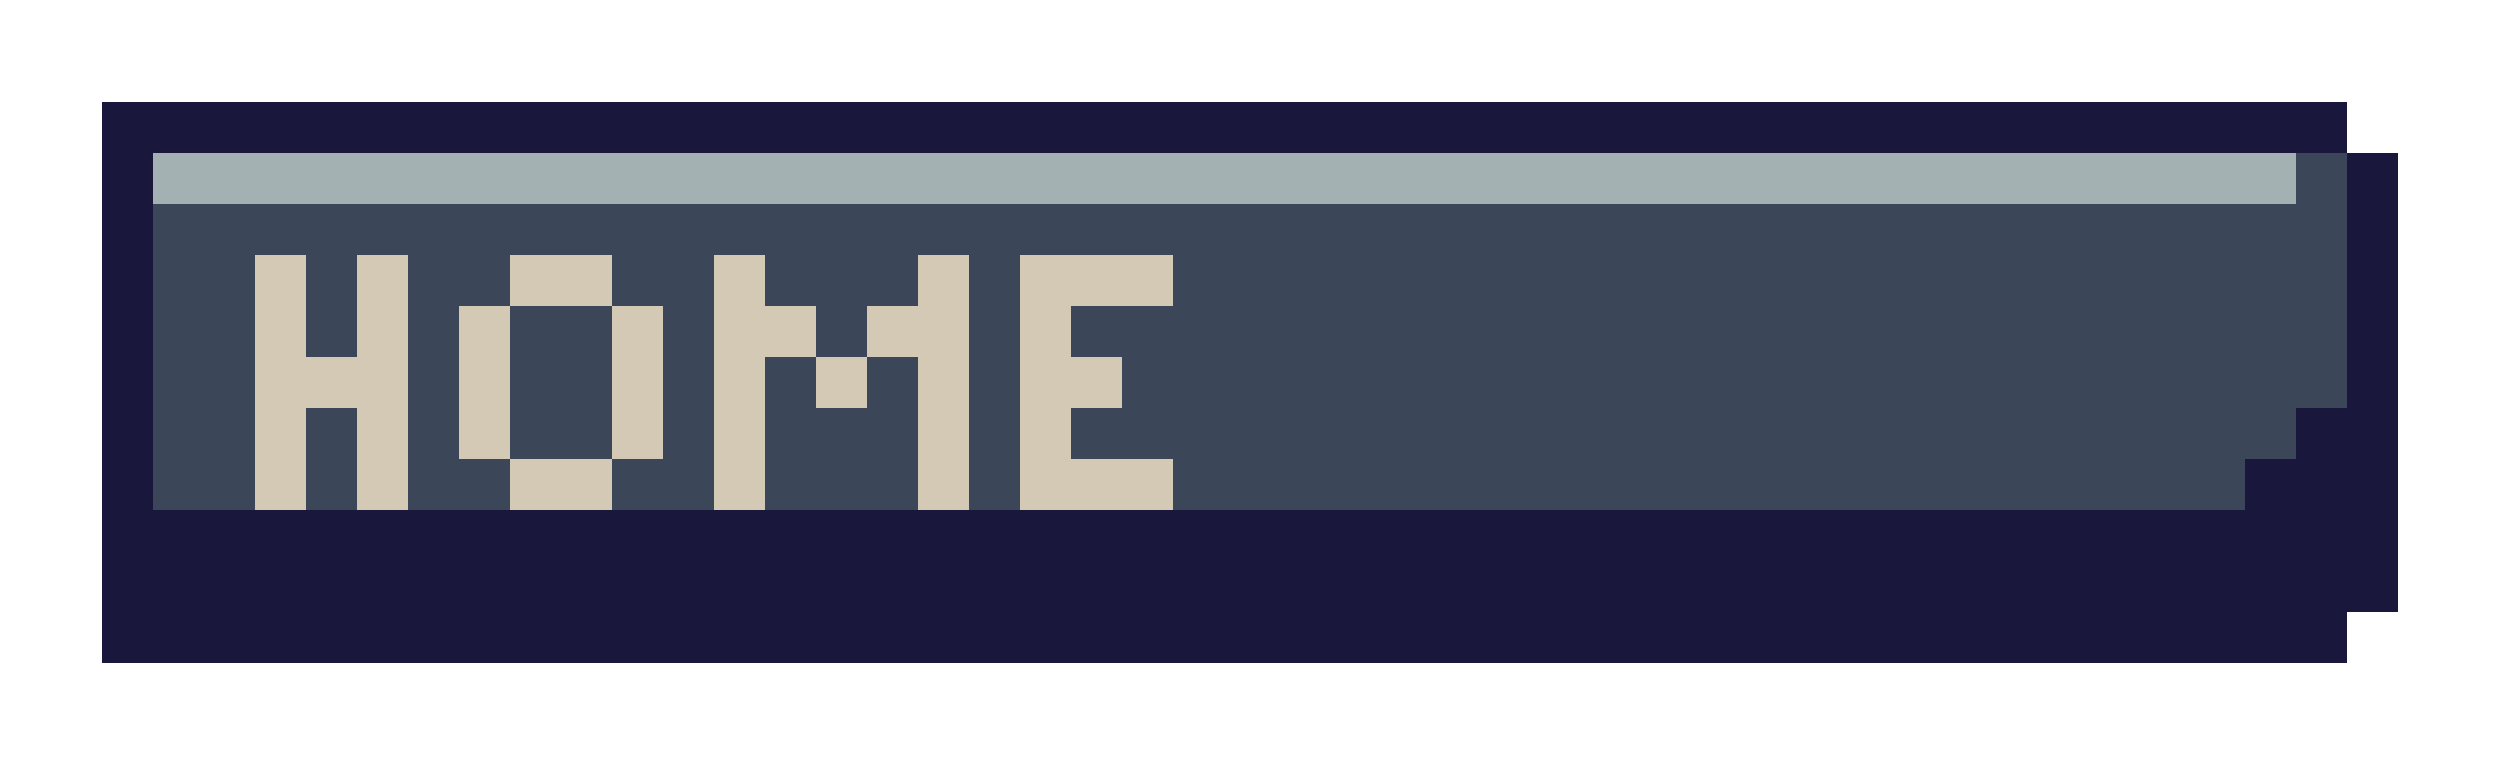 <svg xmlns="http://www.w3.org/2000/svg" viewBox="0 -0.5 49 15" shape-rendering="crispEdges">
<path stroke="#19173c" d="M2 2h44M2 3h1M46 3h1M2 4h1M46 4h1M2 5h1M46 5h1M2 6h1M46 6h1M2 7h1M46 7h1M2 8h1M45 8h2M2 9h1M44 9h3M2 10h45M2 11h45M2 12h44" />
<path stroke="#a3b1b2" d="M3 3h42" />
<path stroke="#3b4658" d="M45 3h1M3 4h43M3 5h2M6 5h1M8 5h2M12 5h2M15 5h3M19 5h1M23 5h23M3 6h2M6 6h1M8 6h1M10 6h2M13 6h1M16 6h1M19 6h1M21 6h25M3 7h2M8 7h1M10 7h2M13 7h1M15 7h1M17 7h1M19 7h1M22 7h24M3 8h2M6 8h1M8 8h1M10 8h2M13 8h1M15 8h3M19 8h1M21 8h24M3 9h2M6 9h1M8 9h2M12 9h2M15 9h3M19 9h1M23 9h21" />
<path stroke="#d4c9b5" d="M5 5h1M7 5h1M10 5h2M14 5h1M18 5h1M20 5h3M5 6h1M7 6h1M9 6h1M12 6h1M14 6h2M17 6h2M20 6h1M5 7h3M9 7h1M12 7h1M14 7h1M16 7h1M18 7h1M20 7h2M5 8h1M7 8h1M9 8h1M12 8h1M14 8h1M18 8h1M20 8h1M5 9h1M7 9h1M10 9h2M14 9h1M18 9h1M20 9h3" />
</svg>